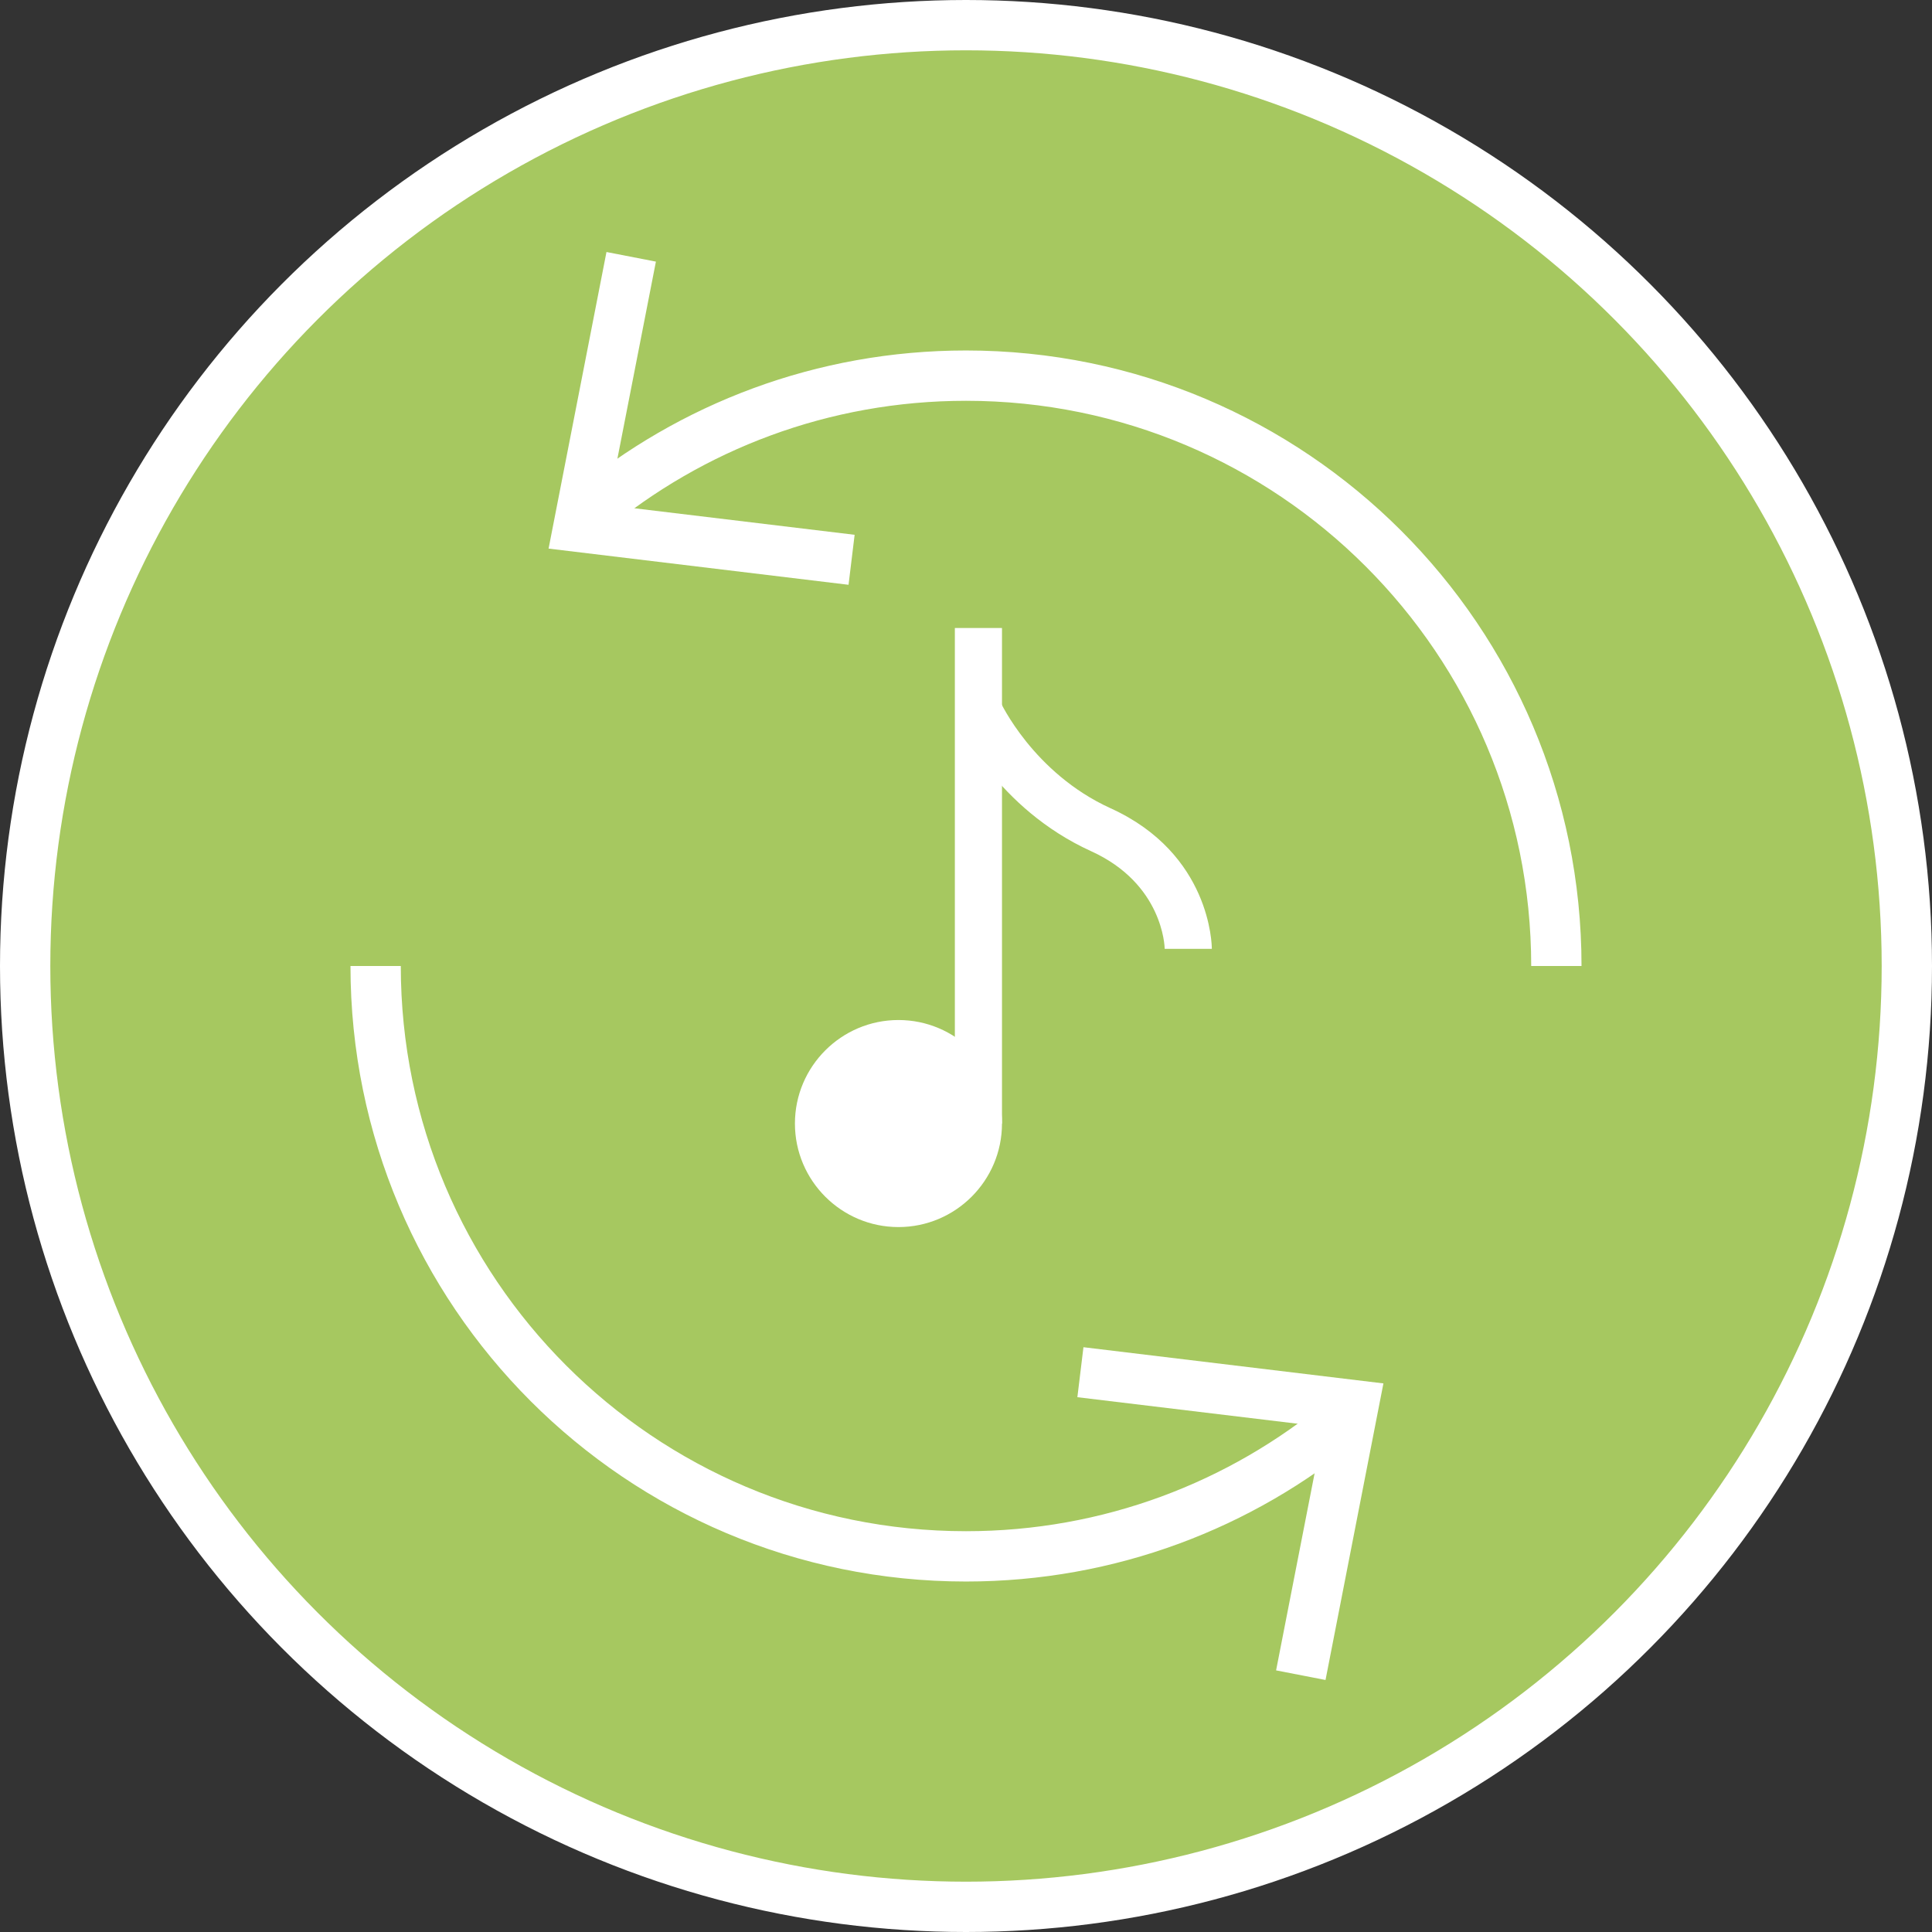 <?xml version="1.0" encoding="utf-8"?>
<!-- Generator: Adobe Illustrator 22.1.0, SVG Export Plug-In . SVG Version: 6.00 Build 0)  -->
<svg version="1.1" id="Layer_1" xmlns="http://www.w3.org/2000/svg" xmlns:xlink="http://www.w3.org/1999/xlink" x="0px" y="0px"
	 viewBox="0 0 575.972 575.972" style="enable-background:new 0 0 575.972 575.972;" xml:space="preserve">
<rect x="0" y="0" width="575.972" height="575.972" fill="#333333" stroke="none"/>
<style type="text/css">
	.st0{fill:#A6C860;stroke:#FFFFFF;stroke-width:15;stroke-miterlimit:10;}
	.st1{fill:none;stroke:#FFFFFF;stroke-width:15;stroke-miterlimit:10;}
	.st2{fill:#FFFFFF;}
</style>
<g>
	<circle class="st0" cx="287.986" cy="287.986" r="280.486"/>
	<g>
		<g>
			<g>
				<path class="st1" d="M175.554,152.573c30.492-25.345,69.682-40.587,112.432-40.587
					c97.202,0,176,78.798,176,176"/>
				<g>
					<polygon class="st2" points="252.971,174.339 254.783,159.435 181.355,150.591 
						195.542,77.995 180.804,75.13 163.544,163.547 					"/>
				</g>
			</g>
		</g>
		<g>
			<g>
				<path class="st1" d="M400.418,423.399c-30.492,25.345-69.682,40.587-112.432,40.587
					c-97.202,0-176-78.798-176-176"/>
				<g>
					<polygon class="st2" points="323.001,401.633 321.189,416.536 394.617,425.381 
						380.43,497.977 395.168,500.842 412.428,412.425 					"/>
				</g>
			</g>
		</g>
	</g>
	<g>
		<g>
			<g>
				<circle class="st2" cx="267.85" cy="334.954" r="23.84"/>
				<path class="st2" d="M267.85,365.817c-17.018,0-30.865-13.843-30.865-30.861
					c0-17.018,13.846-30.865,30.865-30.865s30.865,13.846,30.865,30.865
					C298.715,351.974,284.868,365.817,267.85,365.817z M267.85,318.138
					c-9.272,0-16.814,7.545-16.814,16.818c0,9.272,7.542,16.814,16.814,16.814
					s16.814-7.542,16.814-16.814C284.664,325.684,277.122,318.138,267.85,318.138z"/>
			</g>
			<g>
				<rect x="284.664" y="187.221" class="st2" width="14.05" height="147.734"/>
			</g>
		</g>
		<g>
			<path class="st2" d="M361.274,282.879h-14.05c-0.012-0.735-0.561-19.403-21.92-29.11
				c-28.15-12.796-39.567-37.993-40.038-39.059l12.846-5.689l-6.423,2.845
				l6.415-2.863c0.096,0.213,9.879,21.46,33.013,31.973
				C360.932,254.528,361.274,281.727,361.274,282.879z"/>
		</g>
	</g>
</g>
</svg>
